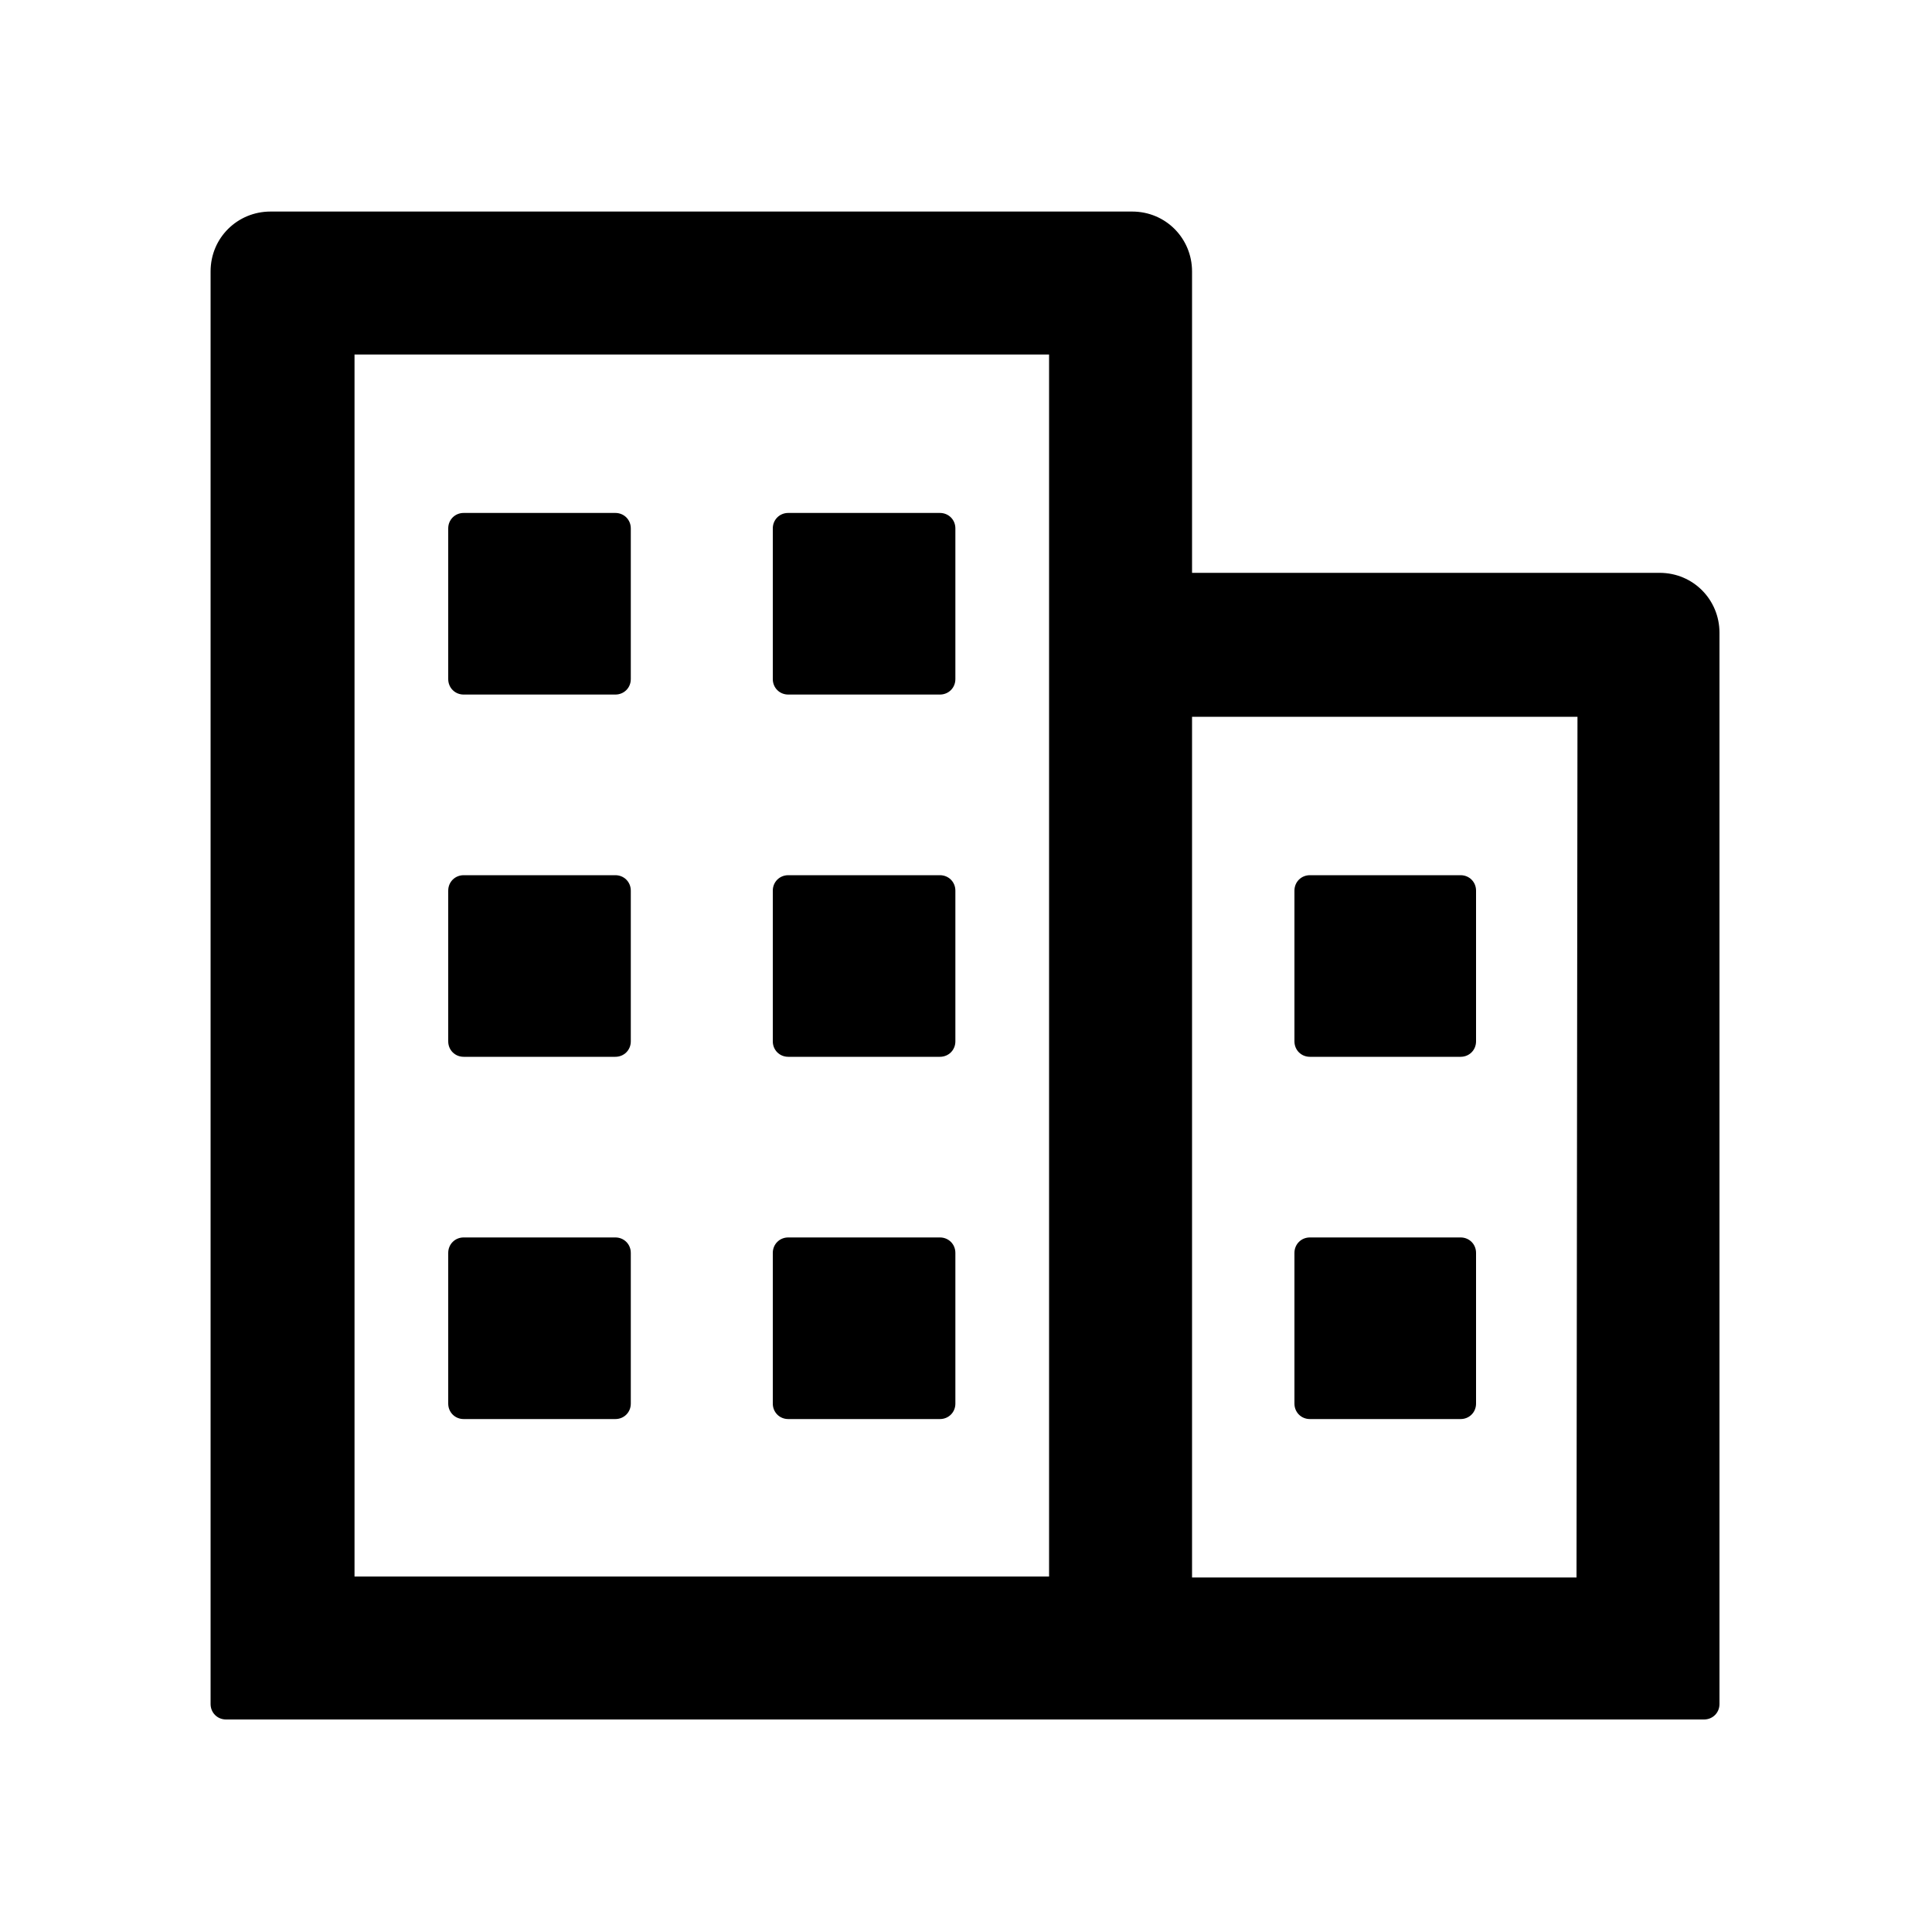 <?xml version="1.0" standalone="no"?><!DOCTYPE svg PUBLIC "-//W3C//DTD SVG 1.1//EN" "http://www.w3.org/Graphics/SVG/1.1/DTD/svg11.dtd"><svg t="1655115489283" class="icon" viewBox="0 0 1024 1024" version="1.1" xmlns="http://www.w3.org/2000/svg" p-id="55760" xmlns:xlink="http://www.w3.org/1999/xlink" width="200" height="200"><defs><style type="text/css">@font-face { font-family: feedback-iconfont; src: url("//at.alicdn.com/t/font_1031158_u69w8yhxdu.woff2?t=1630033759944") format("woff2"), url("//at.alicdn.com/t/font_1031158_u69w8yhxdu.woff?t=1630033759944") format("woff"), url("//at.alicdn.com/t/font_1031158_u69w8yhxdu.ttf?t=1630033759944") format("truetype"); }
</style></defs><path d="M600.064 112.128c17.92 0 31.744 14.336 31.744 31.744v159.744h247.808c17.92 0 31.744 14.336 31.744 31.744v567.808c0 4.608-3.584 8.192-8.192 8.192h-783.36c-4.608 0-8.192-3.584-8.192-8.192V143.872c0-17.92 14.336-31.744 31.744-31.744h456.704z m-44.032 75.776H187.904v647.68h368.128V187.904z m280.064 192h-204.288v456.192h203.776l0.512-456.192z m-61.952 275.968c4.608 0 8.192 3.584 8.192 8.192v79.872c0 4.608-3.584 8.192-8.192 8.192h-79.872c-4.608 0-8.192-3.584-8.192-8.192v-79.872c0-4.608 3.584-8.192 8.192-8.192h79.872z m-448 0c4.608 0 8.192 3.584 8.192 8.192v79.872c0 4.608-3.584 8.192-8.192 8.192H245.76c-4.608 0-8.192-3.584-8.192-8.192v-79.872c0-4.608 3.584-8.192 8.192-8.192h80.384z m172.032 0c4.608 0 8.192 3.584 8.192 8.192v79.872c0 4.608-3.584 8.192-8.192 8.192H417.792c-4.608 0-8.192-3.584-8.192-8.192v-79.872c0-4.608 3.584-8.192 8.192-8.192h80.384z m275.968-192c4.608 0 8.192 3.584 8.192 8.192v79.872c0 4.608-3.584 8.192-8.192 8.192h-79.872c-4.608 0-8.192-3.584-8.192-8.192V472.064c0-4.608 3.584-8.192 8.192-8.192h79.872z m-448 0c4.608 0 8.192 3.584 8.192 8.192v79.872c0 4.608-3.584 8.192-8.192 8.192H245.76c-4.608 0-8.192-3.584-8.192-8.192V472.064c0-4.608 3.584-8.192 8.192-8.192h80.384z m172.032 0c4.608 0 8.192 3.584 8.192 8.192v79.872c0 4.608-3.584 8.192-8.192 8.192H417.792c-4.608 0-8.192-3.584-8.192-8.192V472.064c0-4.608 3.584-8.192 8.192-8.192h80.384zM326.144 271.872c4.608 0 8.192 3.584 8.192 8.192v79.872c0 4.608-3.584 8.192-8.192 8.192H245.76c-4.608 0-8.192-3.584-8.192-8.192V280.064c0-4.608 3.584-8.192 8.192-8.192h80.384z m172.032 0c4.608 0 8.192 3.584 8.192 8.192v79.872c0 4.608-3.584 8.192-8.192 8.192H417.792c-4.608 0-8.192-3.584-8.192-8.192V280.064c0-4.608 3.584-8.192 8.192-8.192h80.384z" p-id="55761"></path></svg>